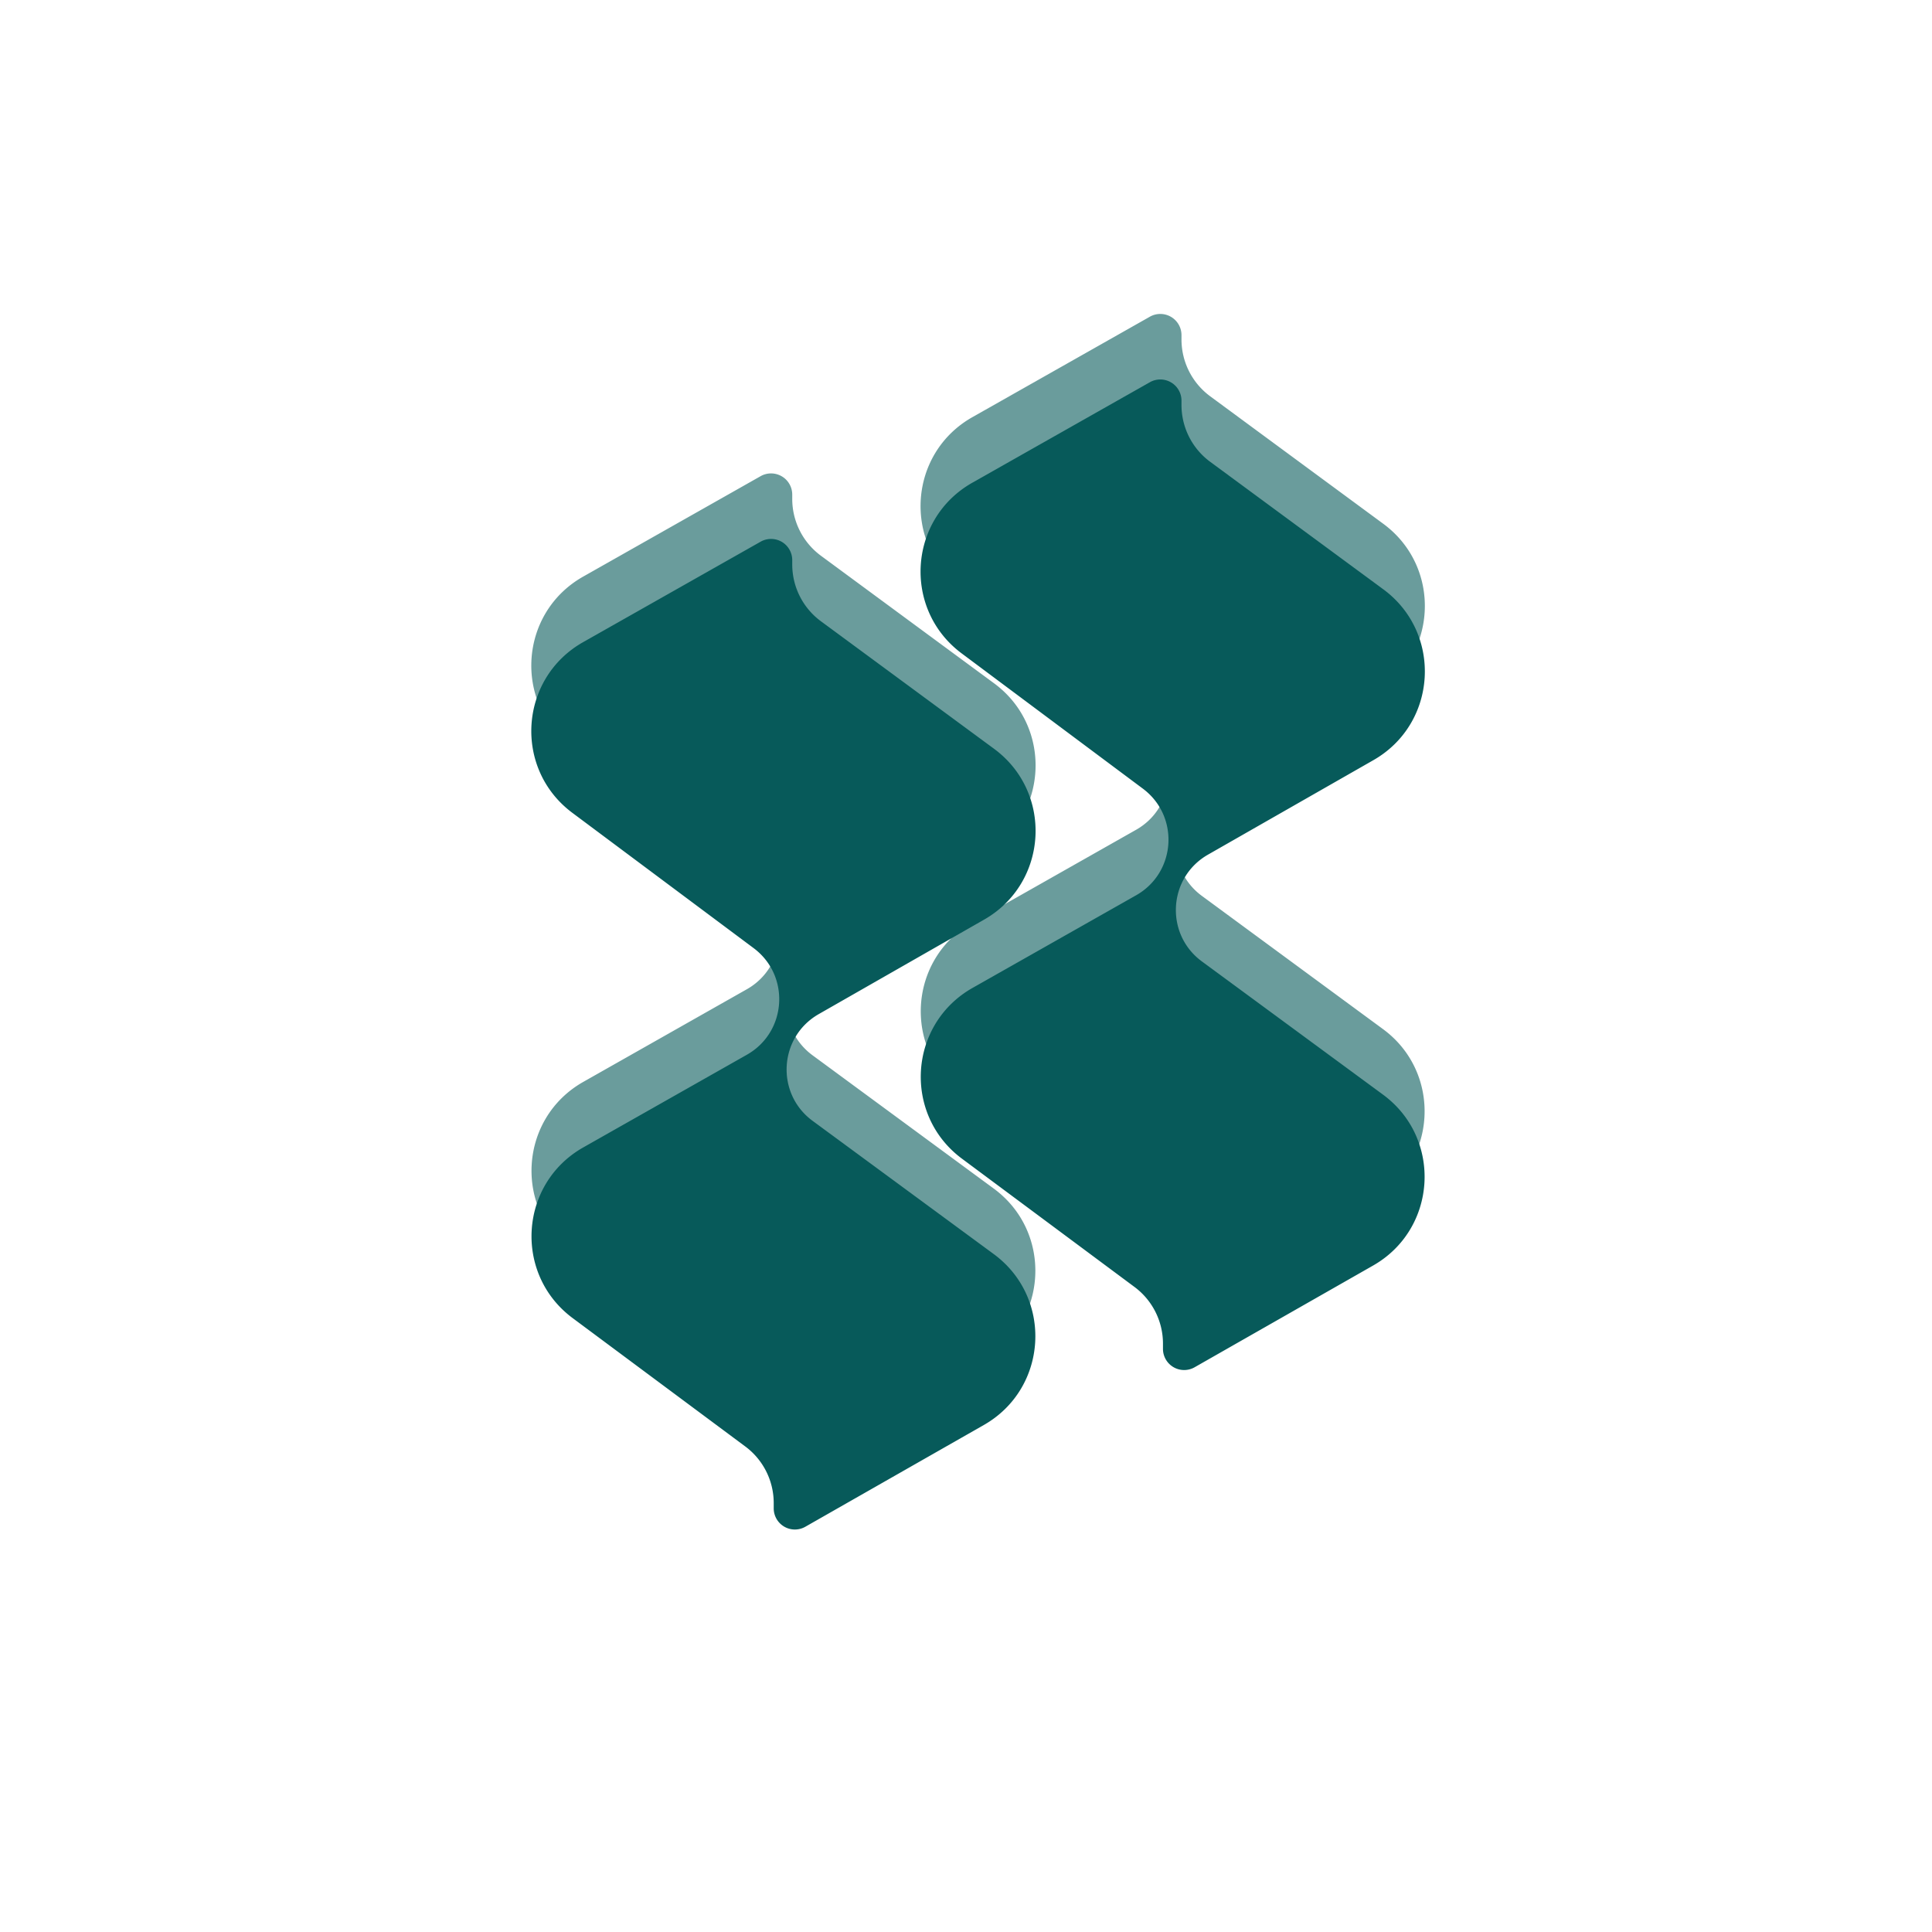 <svg xmlns="http://www.w3.org/2000/svg" width="80" height="80" fill="none" viewBox="0 0 80 80">
  <g clip-path="url(#a)">
    <g filter="url(#b)">
      <path fill="#075A5A" fill-opacity=".6" fill-rule="evenodd" d="m40.264 17.274 7.35-4.16a.877.877 0 0 1 1.309.764v.18c0 .928.441 1.801 1.189 2.352l7.168 5.28c2.46 1.812 2.244 5.557-.41 7.073l-6.848 3.912c-1.66.948-1.794 3.29-.255 4.422l7.5 5.516c2.465 1.813 2.247 5.563-.411 7.078l-7.39 4.212a.877.877 0 0 1-1.31-.761v-.22c0-.923-.437-1.793-1.178-2.344l-7.146-5.313c-2.452-1.823-2.22-5.565.44-7.07l6.772-3.836c1.66-.94 1.807-3.276.278-4.417l-7.505-5.601c-2.446-1.826-2.21-5.564.447-7.067Zm-16.118 6.603 7.35-4.16a.877.877 0 0 1 1.309.764v.18c0 .928.441 1.801 1.189 2.352l7.167 5.28c2.461 1.812 2.244 5.557-.41 7.073l-6.847 3.912c-1.66.948-1.795 3.29-.255 4.422l7.5 5.516c2.465 1.813 2.247 5.563-.412 7.078l-7.389 4.212a.876.876 0 0 1-1.31-.761v-.22a2.92 2.92 0 0 0-1.179-2.344l-7.145-5.313c-2.452-1.823-2.22-5.565.44-7.07l6.772-3.836c1.66-.94 1.807-3.276.278-4.417l-7.505-5.601c-2.447-1.826-2.21-5.564.447-7.067Z" clip-rule="evenodd"/>
    </g>
    <path fill="#075A5A" fill-rule="evenodd" d="m40.264 19.987 7.35-4.16a.877.877 0 0 1 1.309.764v.18c0 .928.441 1.801 1.189 2.352l7.168 5.279c2.46 1.813 2.244 5.558-.41 7.074l-6.848 3.912c-1.66.948-1.794 3.29-.255 4.422l7.5 5.516c2.465 1.813 2.247 5.563-.411 7.078l-7.39 4.212a.877.877 0 0 1-1.31-.762v-.218c0-.924-.437-1.794-1.178-2.345l-7.146-5.313c-2.452-1.823-2.22-5.565.44-7.071l6.772-3.835c1.66-.94 1.807-3.276.278-4.417l-7.505-5.602c-2.446-1.826-2.21-5.563.447-7.066ZM24.146 26.59l7.35-4.16a.877.877 0 0 1 1.309.764v.18c0 .928.441 1.801 1.189 2.352l7.167 5.279c2.461 1.813 2.244 5.558-.41 7.074l-6.847 3.912c-1.66.948-1.795 3.29-.255 4.422l7.5 5.516c2.465 1.813 2.247 5.563-.412 7.078l-7.389 4.212a.876.876 0 0 1-1.31-.761v-.22a2.92 2.92 0 0 0-1.179-2.344l-7.145-5.313c-2.452-1.823-2.22-5.565.44-7.07l6.772-3.836c1.66-.94 1.807-3.276.278-4.417l-7.505-5.601c-2.447-1.826-2.21-5.564.447-7.067Z" clip-rule="evenodd"/>
  </g>
  <defs>
    <clipPath id="a">
      <path fill="#fff" d="M0 0h80v80H0z"/>
    </clipPath>
    <filter id="b" width="65" height="75.622" x="8" y="-1" color-interpolation-filters="sRGB" filterUnits="userSpaceOnUse">
      <feFlood flood-opacity="0" result="BackgroundImageFix"/>
      <feBlend in="SourceGraphic" in2="BackgroundImageFix" result="shape"/>
      <feGaussianBlur result="effect1_foregroundBlur_52_21955" stdDeviation="7"/>
    </filter>
  </defs>
</svg>
